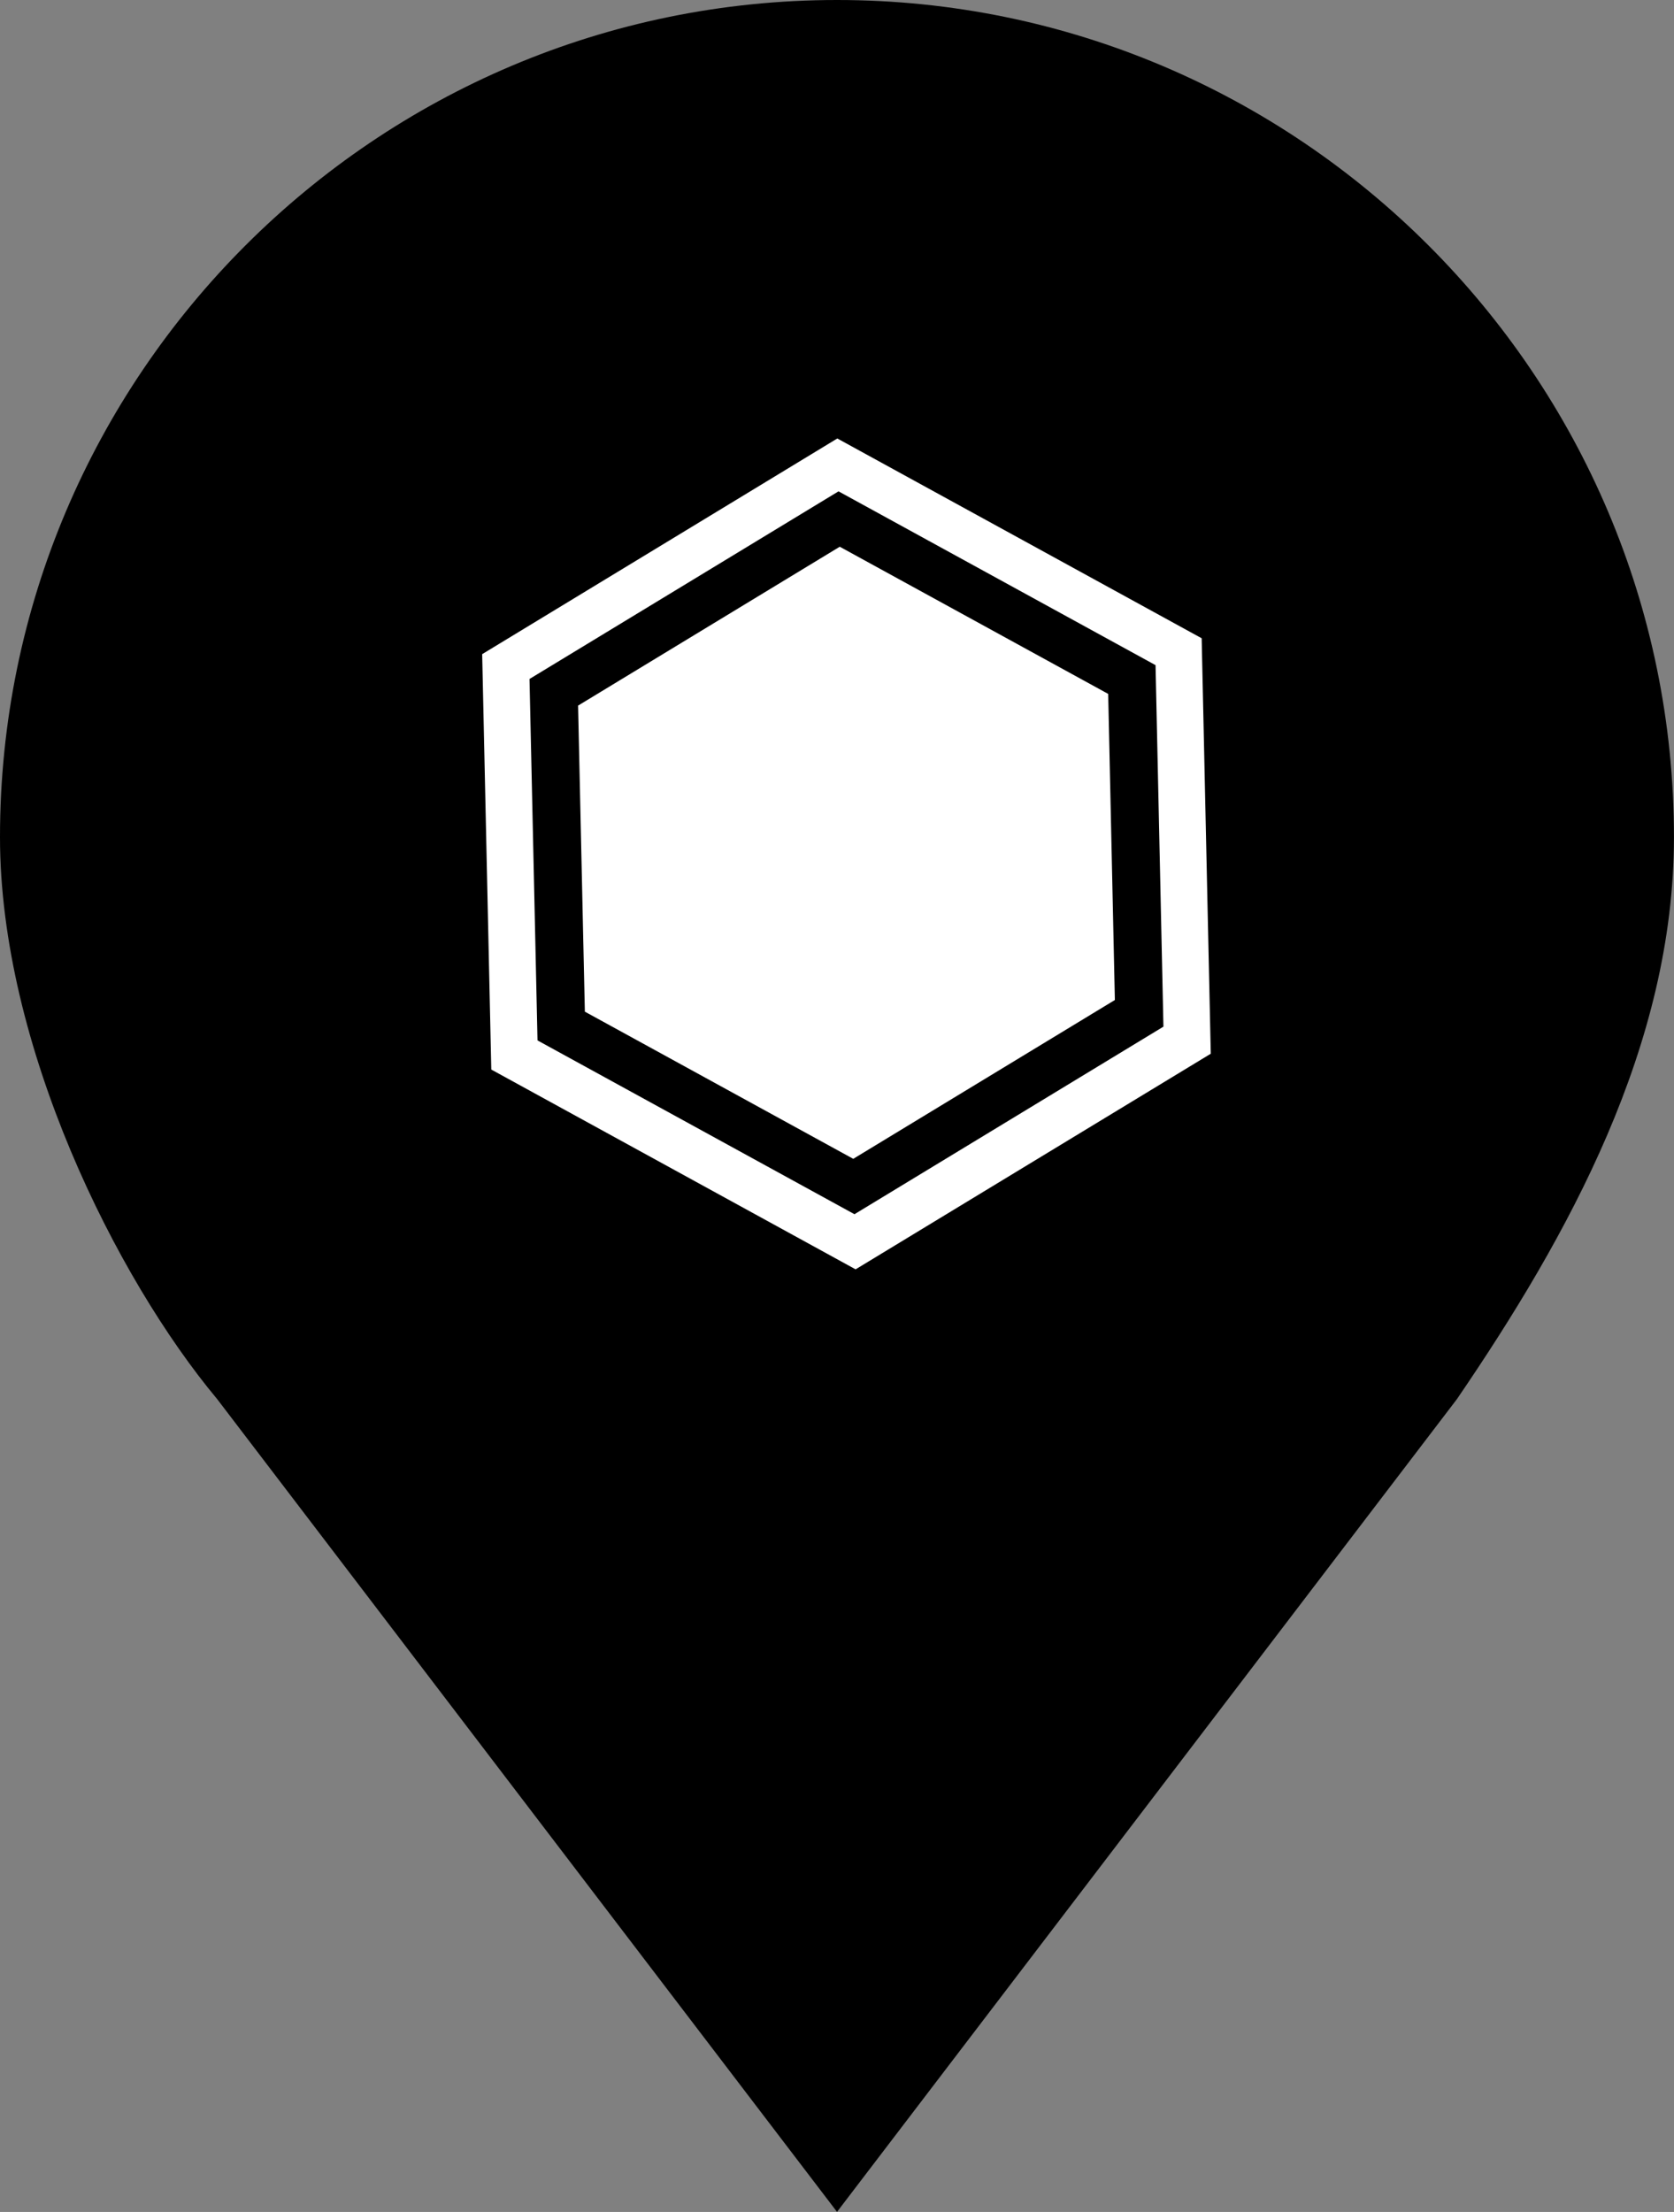 <?xml version="1.0" encoding="utf-8"?>
<!DOCTYPE svg PUBLIC "-//W3C//DTD SVG 1.1//EN" "http://www.w3.org/Graphics/SVG/1.1/DTD/svg11.dtd">
<svg version="1.1" id="Layer_1" xmlns="http://www.w3.org/2000/svg" xmlns:xlink="http://www.w3.org/1999/xlink" x="0px" y="0px"
	 width="34.895px" height="46.102px" viewBox="0 0 34.895 46.102" enable-background="new 0 0 34.895 46.102" xml:space="preserve">
  <rect x="0" y="0" width="34.895" height="46.102" fill="#808080" stroke="none"/>
  <path id="background" fill="#COLOR" d="M4.528,29.162C2.422,26.639,0,21.787,0,17.447C0,7.826,7.828,0,17.448,0s17.446,7.827,17.446,17.447,c0,4.34-2.201,8.312-4.524,11.714l-12.922,16.94L4.528,29.162z"/>
  <polygon fill="#FFFFFF" points="10.051,13.634 17.454,9.139 25.049,13.303 25.239,21.962 17.835,26.456 10.241,22.292 "/>
  <polygon fill="none" stroke="#COLOR" stroke-miterlimit="10" points="11.544,14.429 17.492,10.818 23.594,14.163 23.746,21.12,17.799,24.73 11.698,21.385 "/>
</svg>
